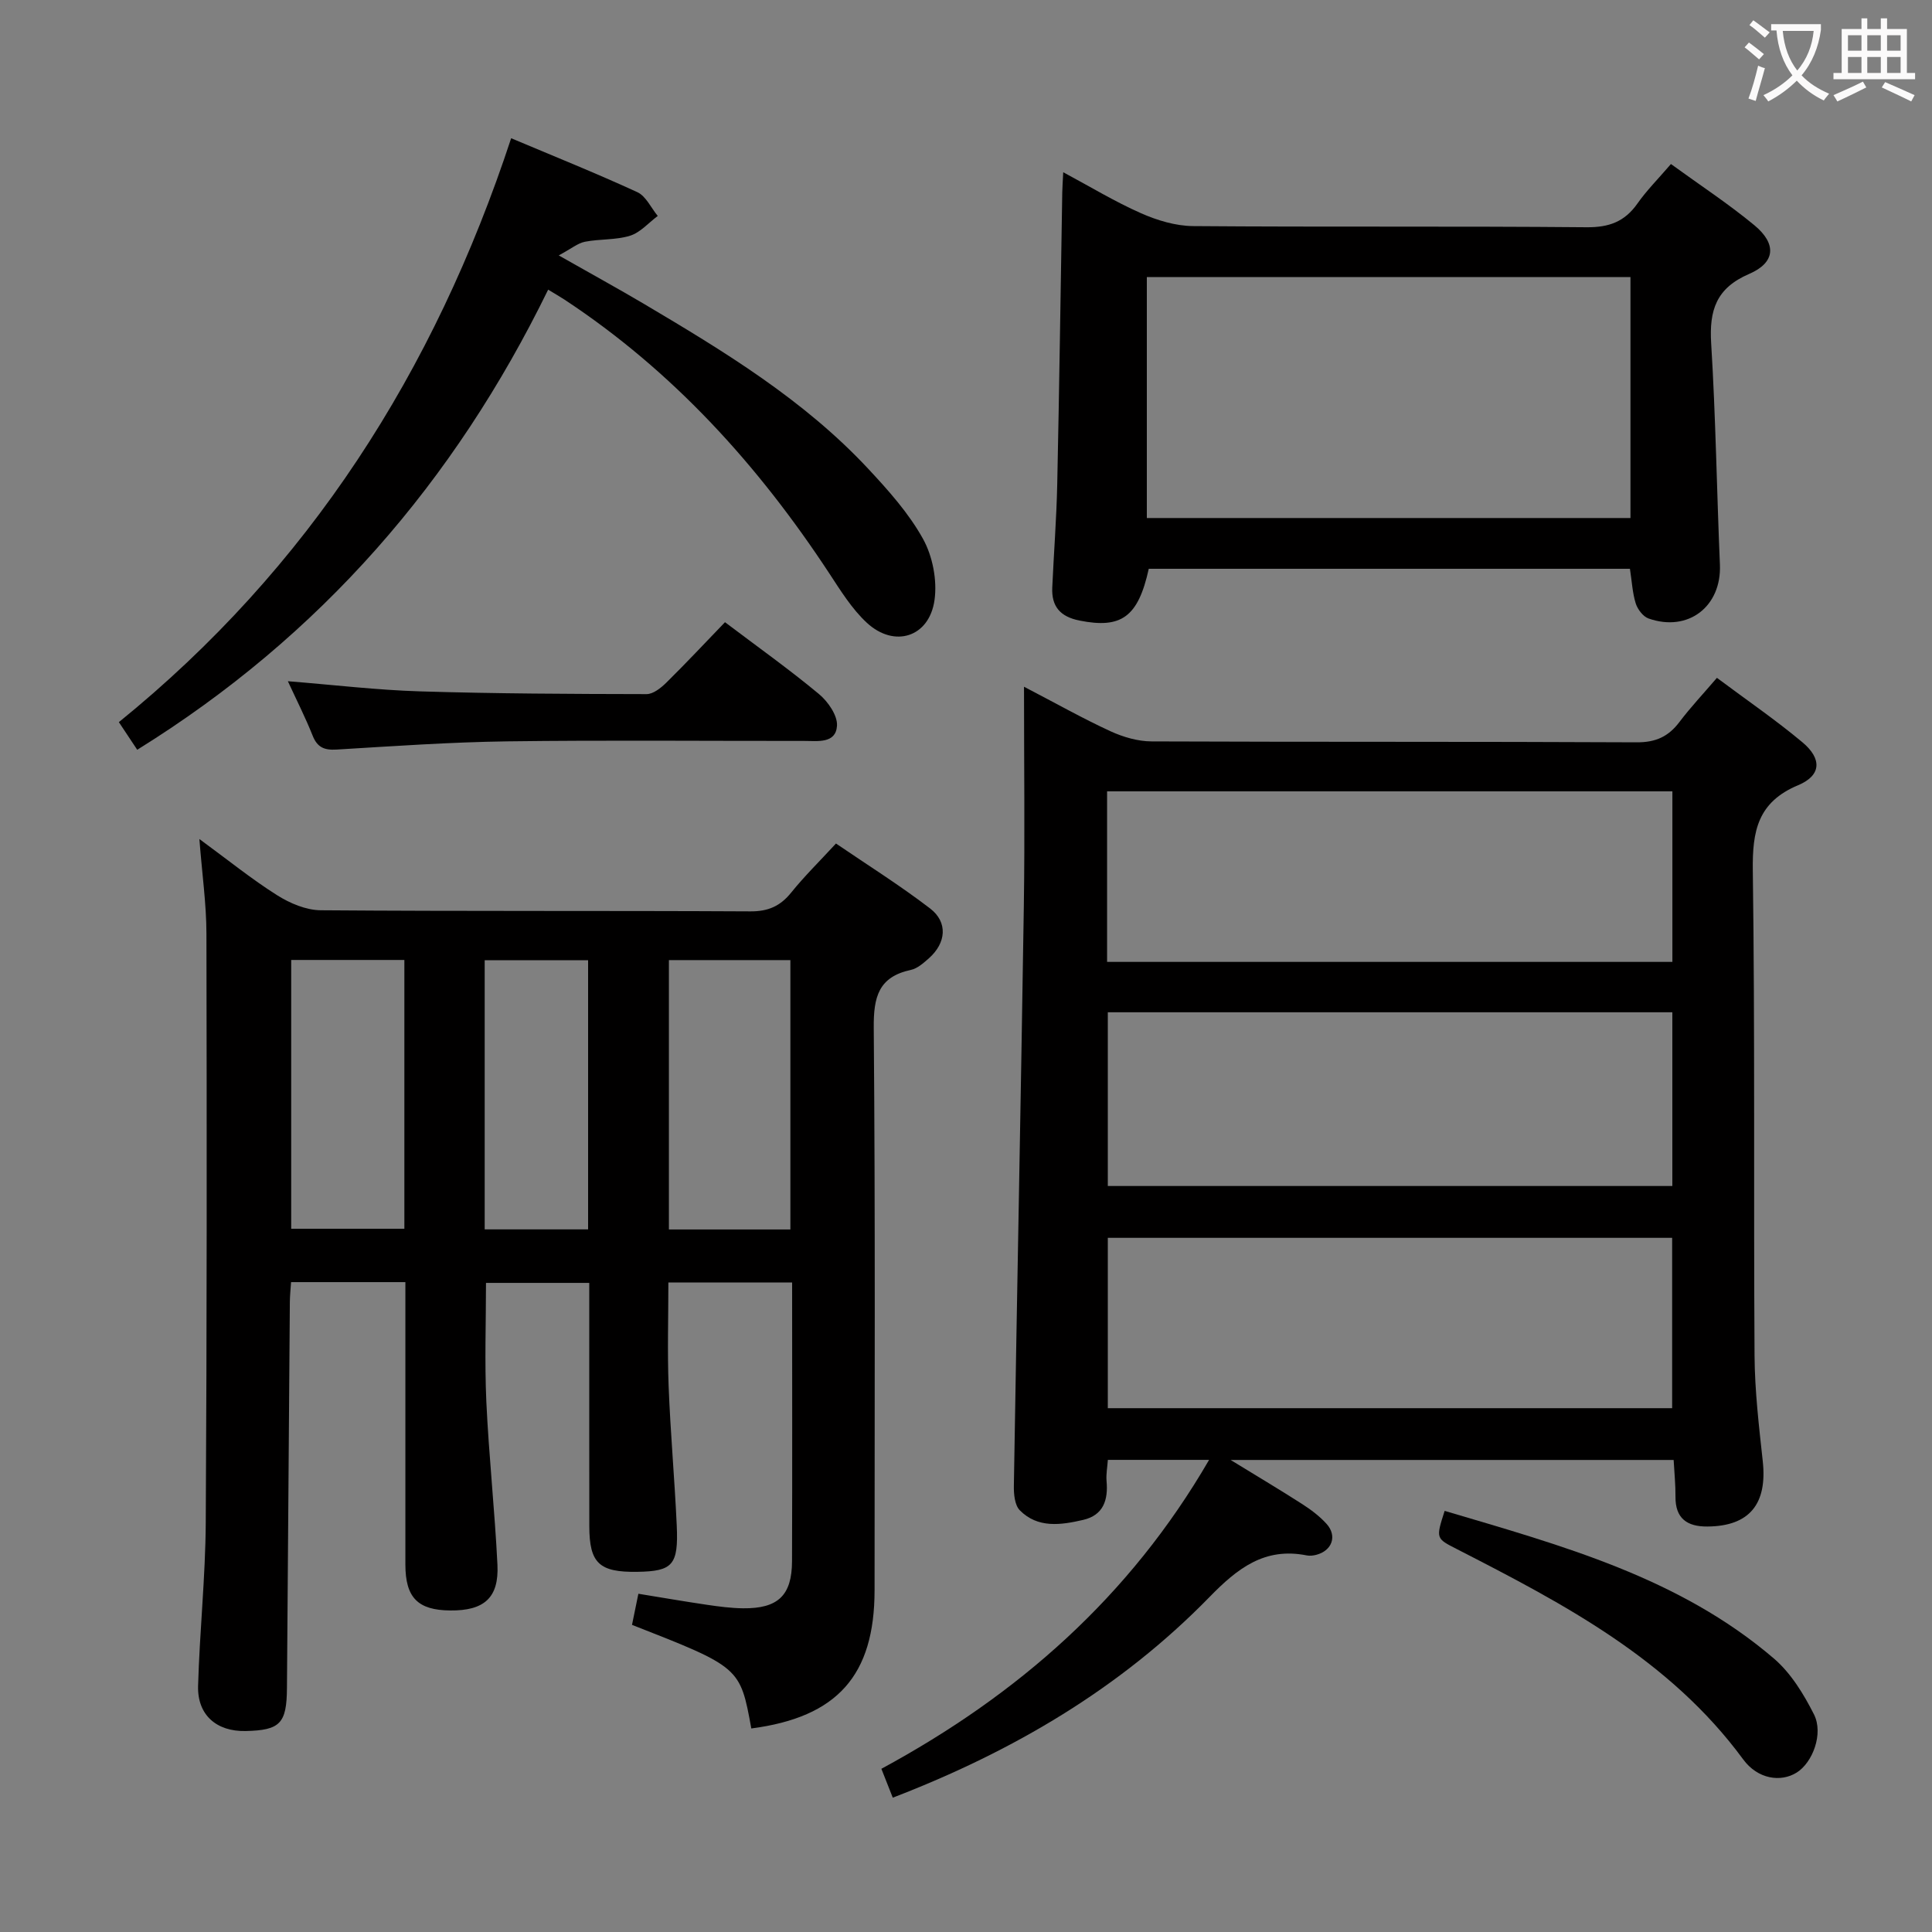 <svg enable-background="new 0 0 400 400" viewBox="0 0 400 400" xmlns="http://www.w3.org/2000/svg"><rect x="0" y="0" width="400" height="400" fill="#808080" stroke="none"/><g fill="#010000"><path d="m83.93 265.45c-8.25 0-15.83 0-23.67 0-.1 1.54-.24 2.83-.25 4.12-.21 26.64-.41 53.27-.6 79.91-.05 7.34-1.4 8.76-8.57 8.91-6 .13-9.99-3.31-9.83-9.32.32-11.29 1.52-22.56 1.59-33.84.24-40.65.22-81.29.14-121.94-.01-6.11-.89-12.21-1.46-19.58 5.99 4.39 10.85 8.33 16.1 11.64 2.63 1.66 5.97 3.08 9 3.11 29.65.23 59.31.07 88.97.23 3.73.02 6.22-1.1 8.49-3.93 2.71-3.36 5.81-6.4 9.24-10.12 6.52 4.45 13.23 8.65 19.49 13.45 3.72 2.85 3.33 7.14-.25 10.31-1.11.98-2.38 2.12-3.74 2.41-6.69 1.44-7.73 5.6-7.68 11.94.33 38.82.17 77.64.17 116.46 0 17.67-7.71 26.32-25.52 28.65-2.31-12.68-2.31-12.68-24.7-21.45.4-1.97.82-4.02 1.32-6.44 4.87.79 9.54 1.6 14.23 2.29 2.46.36 4.95.69 7.43.72 7.24.08 10.13-2.65 10.15-9.76.07-19.13.02-38.26.02-57.7-8.64 0-16.87 0-25.62 0 0 7.22-.22 14.32.05 21.41.37 9.63 1.24 19.24 1.68 28.86.38 8.25-.83 9.52-8.15 9.64-7.91.12-9.94-1.78-9.95-9.46-.02-14.83-.01-29.66-.01-44.48 0-1.82 0-3.65 0-5.88-7.13 0-14.03 0-21.38 0 0 8.1-.3 16.35.07 24.56.52 11.28 1.75 22.53 2.3 33.81.33 6.83-2.76 9.52-9.78 9.45-6.7-.06-9.27-2.65-9.28-9.49-.01-19.34 0-38.65 0-58.49zm79.71-10.9c0-18.75 0-37.24 0-55.77-8.6 0-16.83 0-25.15 0v55.77zm-103.35-55.8v55.65h23.43c0-18.73 0-37.02 0-55.65-7.78 0-15.37 0-23.43 0zm40.06 55.78h21.41c0-18.69 0-37.08 0-55.73-7.17 0-14.2 0-21.41 0z"/><path d="m184.84 372.19c-.8-2.04-1.5-3.81-2.36-5.98 28.25-15.29 51.39-35.57 67.85-63.96-7.46 0-14.03 0-20.96 0-.1 1.51-.39 2.96-.27 4.37.36 3.94-.65 7.09-4.85 8.06-4.58 1.06-9.39 1.78-13.11-1.99-1.06-1.07-1.26-3.36-1.23-5.08.65-39.94 1.45-79.87 2.06-119.81.23-14.79.04-29.58.04-45.62 6.82 3.55 12.26 6.62 17.91 9.22 2.62 1.2 5.65 2.09 8.5 2.1 33.48.14 66.97.02 100.45.19 3.94.02 6.56-1.19 8.84-4.21 2.29-3.03 4.91-5.81 7.76-9.14 6.1 4.56 12.13 8.68 17.7 13.34 4.08 3.41 3.93 6.87-.87 8.88-8.39 3.51-9.51 9.48-9.4 17.67.46 33.48.15 66.97.36 100.45.05 7.29.91 14.58 1.7 21.84.97 8.89-2.78 13.47-11.47 13.53-4.17.03-6.64-1.65-6.6-6.18.02-2.45-.23-4.91-.38-7.6-30.41 0-60.42 0-91.72 0 5.66 3.47 10.31 6.23 14.85 9.15 1.8 1.16 3.58 2.5 5.01 4.08 2.25 2.5 1.15 5.55-2.13 6.41-.63.16-1.35.25-1.98.12-8.72-1.74-14.35 2.69-20.14 8.63-18.4 18.86-40.61 31.93-65.56 41.53zm44.52-126.64h116.88c0-12.07 0-23.96 0-35.97-39.16 0-78.02 0-116.88 0zm-.15-46.4h117.04c0-12.02 0-23.6 0-35.31-39.2 0-78.05 0-117.04 0zm.15 92.4h116.84c0-11.88 0-23.58 0-35.27-39.16 0-77.92 0-116.84 0z"/><path d="m345.95 33.96c6.08 4.42 11.93 8.25 17.28 12.68 4.63 3.84 4.39 7.71-1.08 10.07-6.86 2.95-8.29 7.55-7.87 14.39.94 15.25 1.16 30.54 1.81 45.81.36 8.64-6.55 14.03-14.78 11.14-1.13-.4-2.26-1.89-2.65-3.12-.68-2.18-.79-4.53-1.2-7.17-33.2 0-66.43 0-99.62 0-2.2 10.01-5.69 12.45-14.34 10.72-4-.8-5.82-2.92-5.64-6.85.32-7.14.88-14.27 1.03-21.41.43-20.13.7-40.26 1.04-60.39.02-1.14.11-2.28.2-4.17 5.62 3.01 10.7 6.1 16.09 8.48 3.35 1.48 7.17 2.64 10.8 2.67 27.15.22 54.31-.01 81.47.24 4.65.04 7.87-1.15 10.51-4.89 1.89-2.7 4.26-5.07 6.95-8.2zm-8.38 23.41c-33.69 0-66.79 0-100.13 0v49.88h100.13c0-16.75 0-33.16 0-49.88z"/><path d="m105.83 28.62c8.77 3.7 17.55 7.22 26.13 11.17 1.78.82 2.83 3.24 4.22 4.92-1.89 1.41-3.6 3.42-5.72 4.09-2.96.92-6.26.65-9.35 1.25-1.49.29-2.81 1.42-5.43 2.83 6.74 3.83 12.22 6.83 17.6 10.01 16.63 9.85 33.15 19.88 46.48 34.17 4.18 4.48 8.39 9.19 11.33 14.49 2.01 3.62 2.97 8.61 2.39 12.7-1.09 7.68-8.31 9.96-14.01 4.69-3.1-2.87-5.43-6.66-7.79-10.25-14.69-22.36-32.33-41.84-54.81-56.66-.96-.63-1.96-1.19-3.38-2.06-19.39 39.7-47.1 71.71-85.08 95.26-1.19-1.8-2.34-3.52-3.8-5.72 39.29-31.86 65.32-72.57 81.22-120.89z"/><path d="m150.1 128.82c6.8 5.14 13.32 9.77 19.45 14.87 1.87 1.55 3.88 4.44 3.74 6.58-.24 3.73-4.01 3.13-6.79 3.13-20.49.02-40.99-.18-61.47.09-11.79.16-23.58.99-35.35 1.7-2.53.15-3.98-.44-4.95-2.88-1.46-3.67-3.25-7.2-5.13-11.27 9.55.76 18.43 1.83 27.34 2.1 15.63.48 31.28.54 46.93.57 1.37 0 2.97-1.28 4.07-2.36 4.15-4.09 8.13-8.35 12.16-12.53z"/><path d="m299.1 312.81c24.3 7.2 48.57 13.78 68.18 30.58 3.51 3.01 6.17 7.37 8.29 11.57 2 3.99-.29 9.96-3.57 12.02-3.3 2.08-8.08 1.38-11.08-2.7-15.23-20.74-37.17-32.22-59.26-43.54-4.38-2.24-4.41-2.17-2.56-7.93z"/></g><path d="m362.1 8.8c1.1.8 2.1 1.6 3.1 2.4l-1 1.1c-1.3-1.1-2.3-2-3-2.5zm1.9 4.8c.5.2.9.4 1.4.5-.6 2.3-1.3 4.5-1.9 6.8l-1.5-.5c.8-2.1 1.4-4.3 2-6.8zm-1-9.4c1.3.9 2.4 1.8 3.4 2.5l-1 1.1c-1.4-1.2-2.4-2.1-3.2-2.6zm3.7 2.2v-1.4h10.3v1.2c-.5 3.6-1.8 6.8-4 9.4 1.5 1.6 3.4 2.8 5.7 3.8-.3.4-.7.8-1.1 1.4-2.3-1.1-4.1-2.5-5.6-4.1-1.6 1.6-3.6 3.1-5.9 4.3-.3-.5-.7-.9-1-1.3 2.4-1.1 4.4-2.5 6-4.1-1.9-2.5-3-5.6-3.3-9.3h-1.1zm8.8 0h-6.4c.3 3.3 1.3 6 3 8.2 2-2.3 3.1-5.1 3.4-8.2z" fill="#fbfafa"/><path d="m385.3 3.8h1.3v2.2h2.8v-2.2h1.3v2.2h4.1v9.1h1.7v1.3h-16.9v-1.3h1.7v-9.1h4.1v-2.2zm.4 13.1.7 1.2c-1.8.9-3.8 1.9-6 2.9-.2-.4-.5-.8-.8-1.3 2.3-1 4.3-1.9 6.1-2.8zm-3.1-6.4h2.8v-3.2h-2.8zm0 4.6h2.8v-3.3h-2.8zm4-4.6h2.8v-3.2h-2.8zm0 4.6h2.8v-3.3h-2.8zm3.7 1.9c2.1.9 4.1 1.8 6.1 2.7l-.7 1.3c-2.2-1.1-4.2-2-6.1-2.9zm3.2-9.7h-2.8v3.2h2.8zm-2.8 7.8h2.8v-3.3h-2.8z" fill="#fbfafa"/></svg>